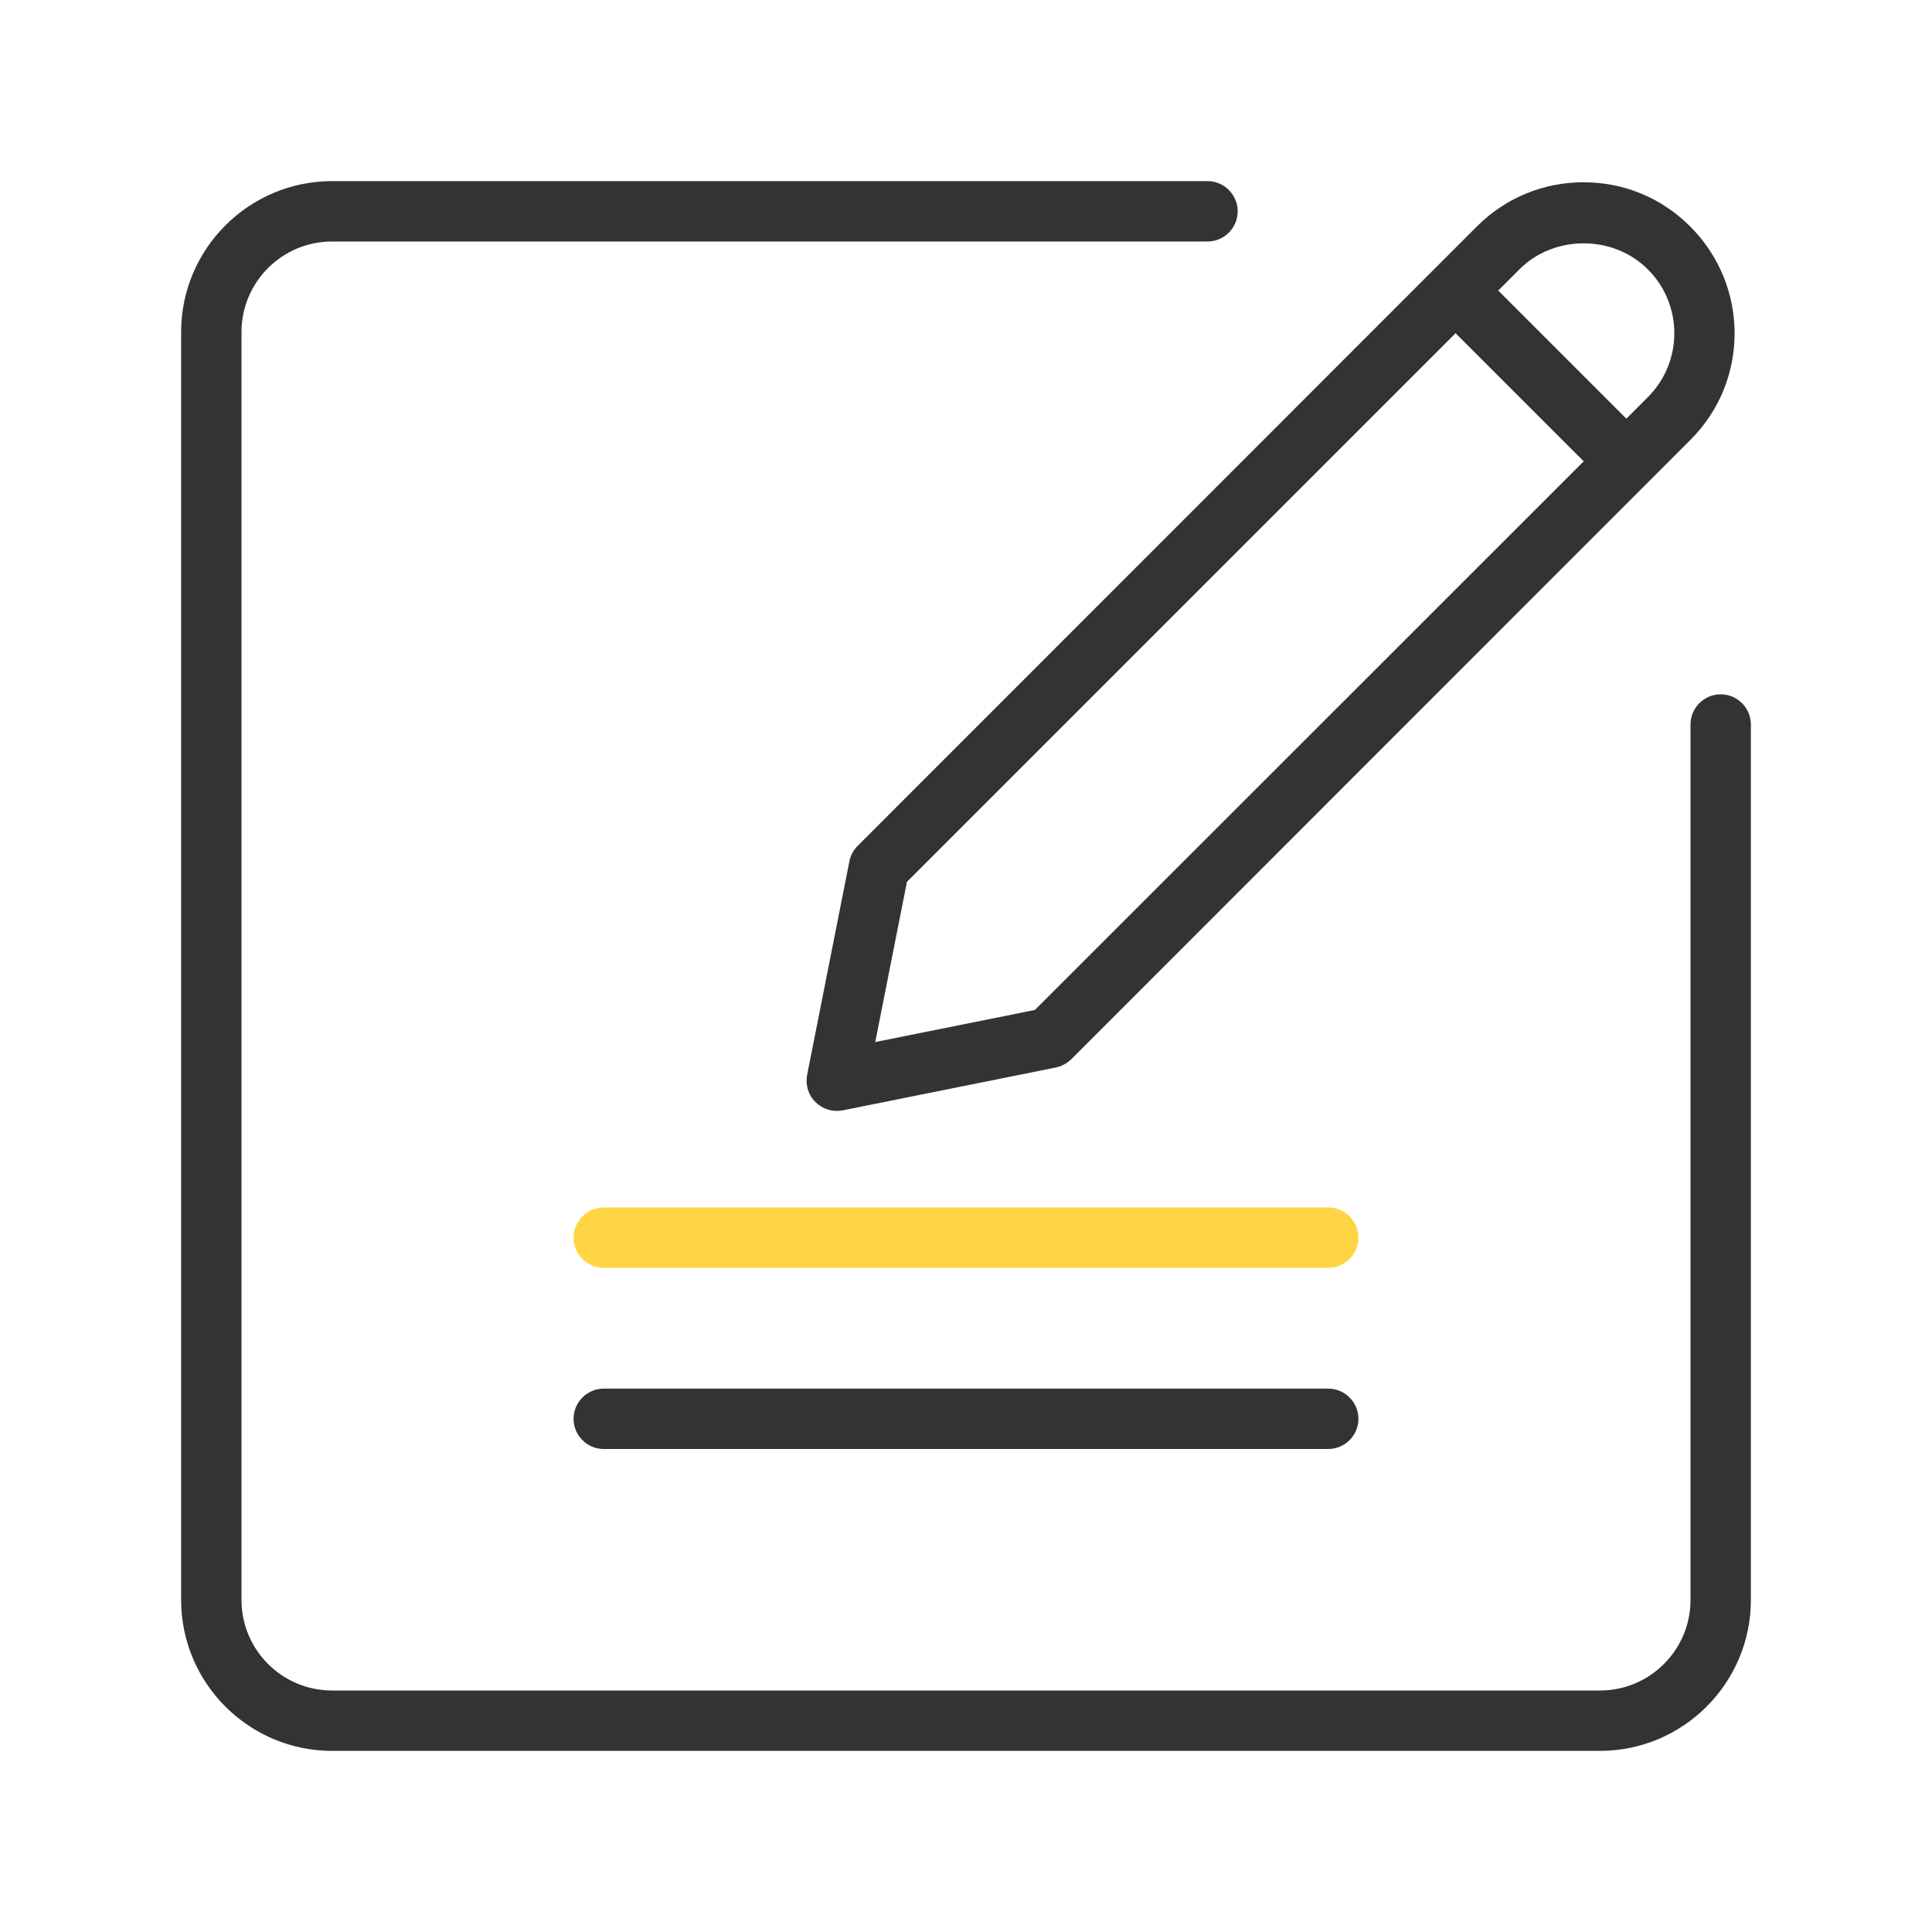 <?xml version="1.0" standalone="no"?><!DOCTYPE svg PUBLIC "-//W3C//DTD SVG 1.1//EN" "http://www.w3.org/Graphics/SVG/1.1/DTD/svg11.dtd"><svg class="icon" width="200px" height="200.00px" viewBox="0 0 1024 1024" version="1.1" xmlns="http://www.w3.org/2000/svg"><path d="M848 928H176c-44.1 0-80-35.9-80-80V176c0-44.1 35.9-80 80-80h464c8.8 0 16 7.2 16 16s-7.2 16-16 16H176c-26.5 0-48 21.5-48 48v672c0 26.5 21.5 48 48 48h672c26.5 0 48-21.5 48-48V384c0-8.8 7.2-16 16-16s16 7.2 16 16v464c0 44.1-35.9 80-80 80z" fill="#333333" /><path d="M895.8 120c-15.1-15.1-35.1-23.4-56.5-23.4-21.3 0-41.4 8.3-56.5 23.4L454.6 448.3c-2.3 2.3-3.8 5.1-4.4 8.2l-22.4 113.2c-1 5.3 0.6 10.7 4.4 14.4 3 3 7.1 4.7 11.3 4.7 1 0 2.1-0.1 3.2-0.3l112.9-22.7c3.1-0.6 5.9-2.2 8.2-4.4L896 233.1c31.2-31.1 31.2-81.8-0.2-113.1zM548.5 535.3l-84.6 17 16.8-84.9 290.8-290.8 67.9 67.9-290.9 290.8z m324.9-324.8L862 221.9 794.1 154l11.4-11.4c18.1-18.1 49.5-18.3 67.9 0.2 18.7 18.6 18.7 49 0 67.7z" fill="#333333" /><path d="M704 672H320c-8.8 0-16-7.2-16-16s7.2-16 16-16h384c8.8 0 16 7.2 16 16s-7.2 16-16 16z" fill="#ffd543" /><path d="M704 768H320c-8.8 0-16-7.2-16-16s7.2-16 16-16h384c8.8 0 16 7.2 16 16s-7.2 16-16 16z" fill="#333333" /></svg>